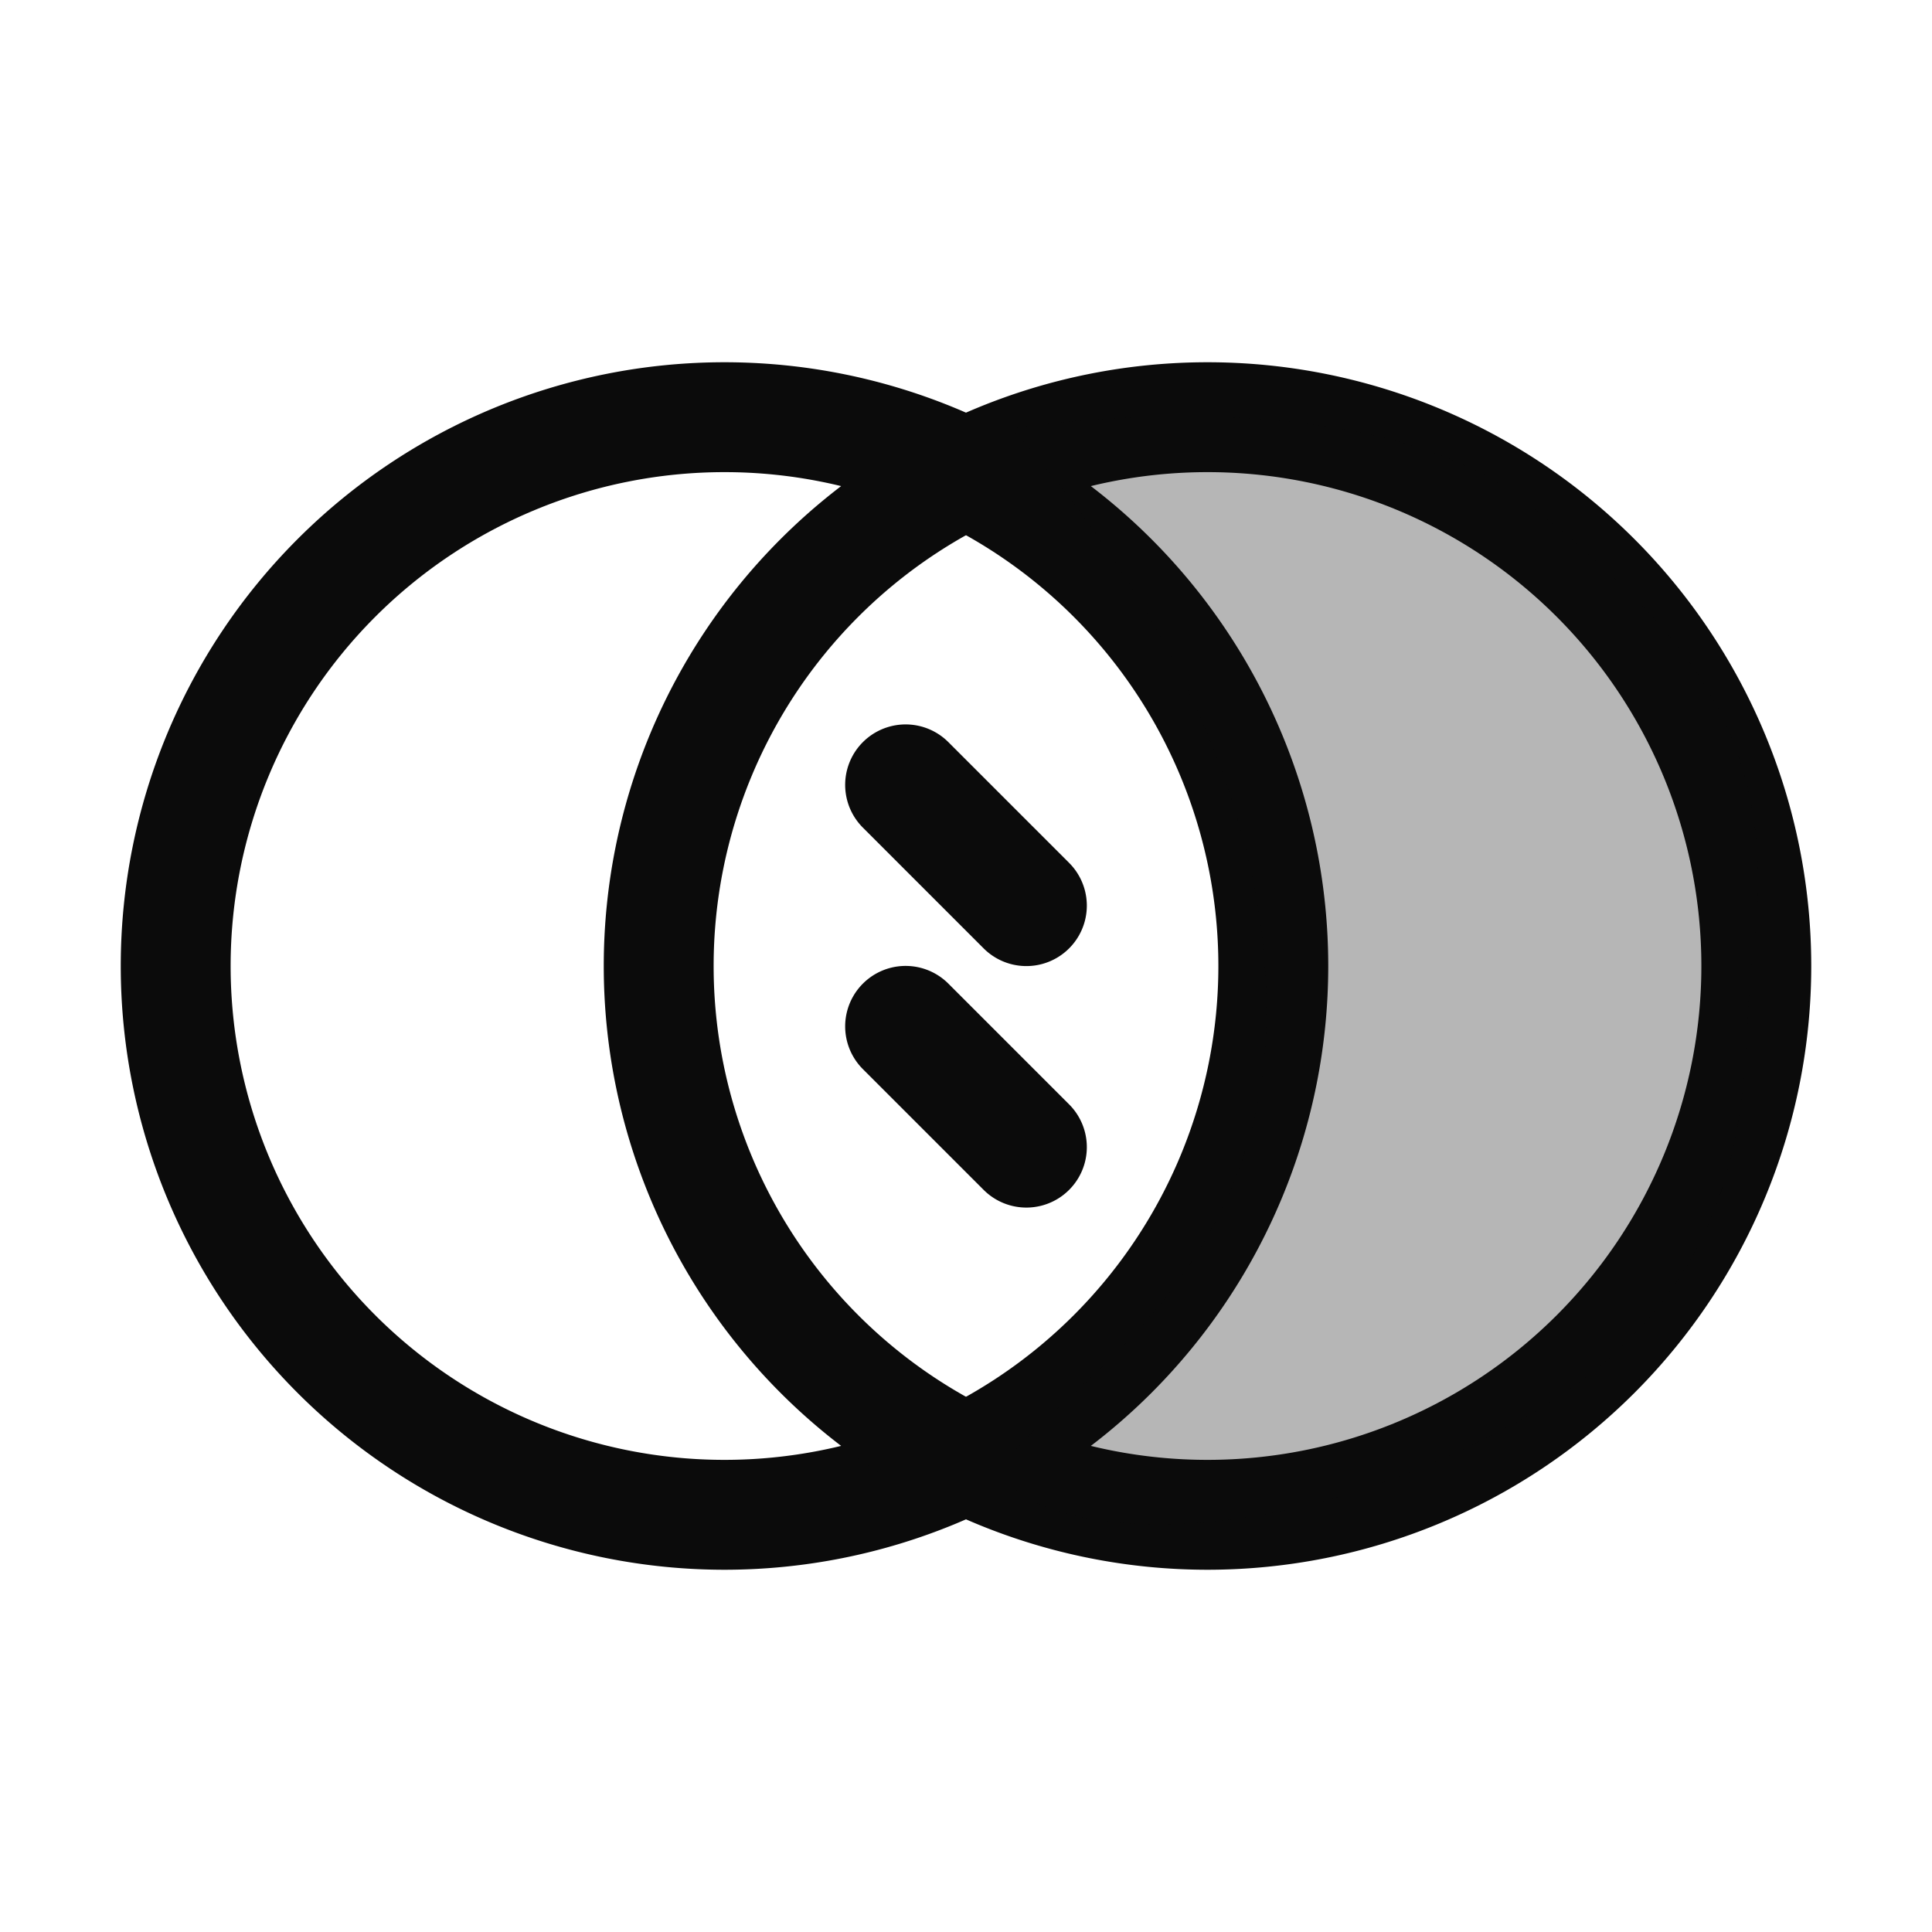 <svg xmlns="http://www.w3.org/2000/svg" width="16" height="16" fill="#0b0b0b" viewBox="0 0 16 16"><path d="M6 13A5 5 0 1 0 6 3a5 5 0 0 0 0 10zm0-.91a4.09 4.09 0 1 1 0-8.18 4.09 4.09 0 0 1 0 8.18z"/><path d="M10 13a5 5 0 1 0 0-10 5 5 0 0 0 0 10zm0-.91a4.09 4.09 0 1 1 0-8.18 4.09 4.09 0 0 1 0 8.18z"/><path d="M7.146 8.854l1 1a.5.5 0 0 0 .708-.708l-1-1a.5.5 0 1 0-.708.708zM7.146 6.854l1 1a.5.5 0 1 0 .708-.708l-1-1a.5.5 0 1 0-.708.708z"/><path fill-opacity=".3" d="M12.656 11.723c-2.044 1.169-3.872 1.015-4.282.577-.41-.438 2.115-1.269 2.115-3.925 0-2.657-2.115-4.827-2.115-4.827s2.919-.47 4.282.624c1.364 1.094 2.12 1.975 1.85 3.828-.103.703.194 2.555-1.85 3.723z"/></svg>